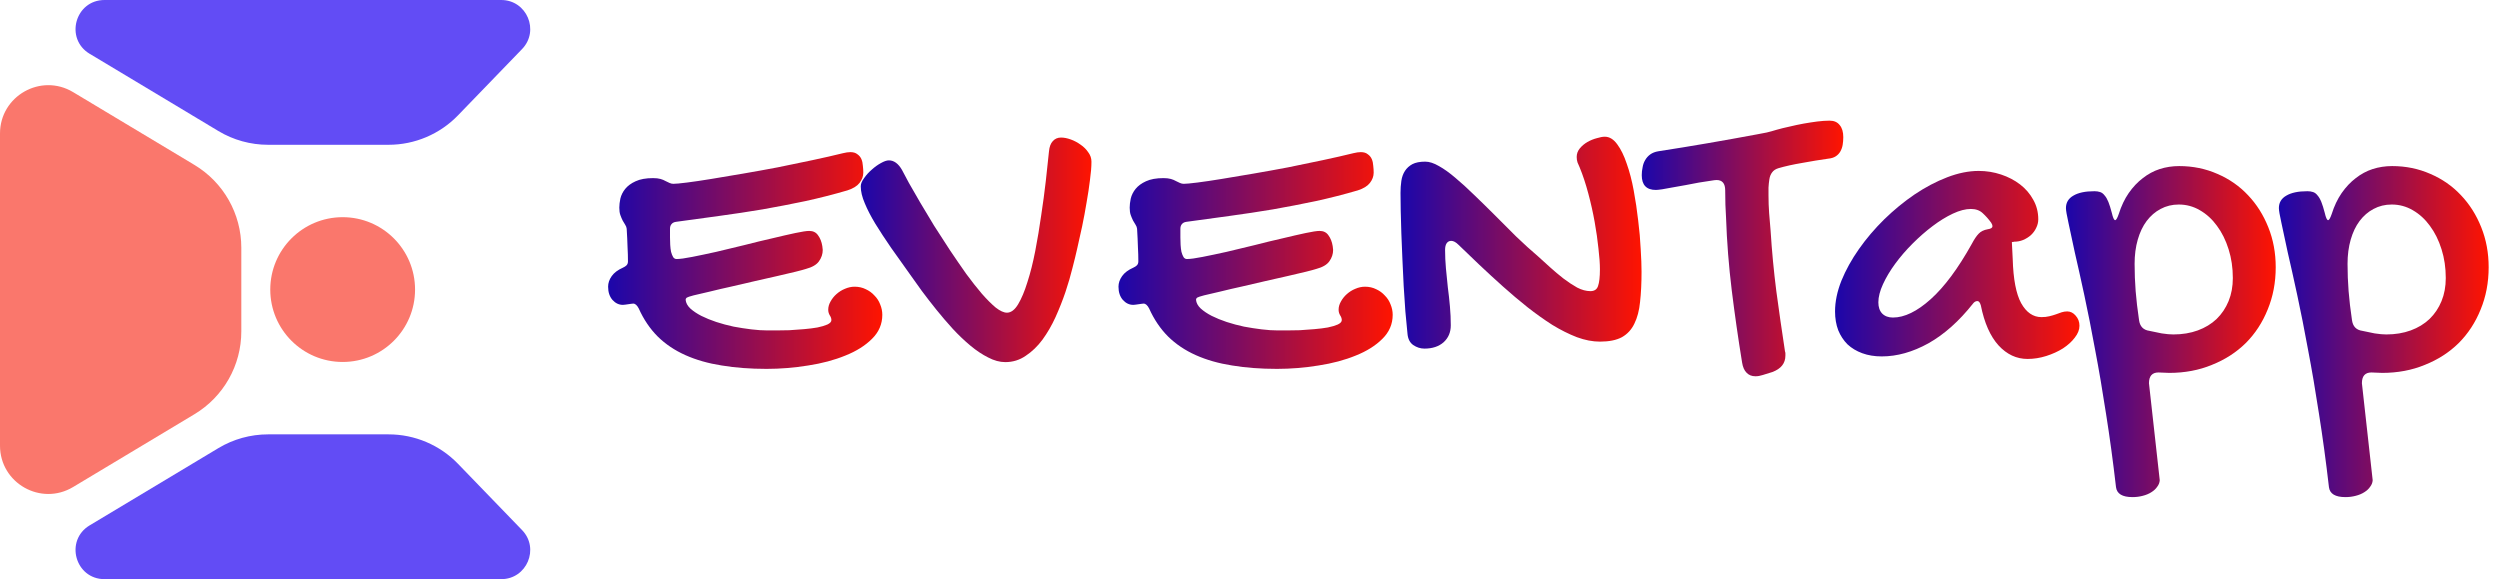 <svg width="518" height="120" viewBox="0 0 518 120" fill="none" xmlns="http://www.w3.org/2000/svg">
<g clip-path="url(#clip0_1353_15404)">
<path d="M1.13084e-05 27.662C1.26675e-05 19.889 8.48 15.088 15.145 19.087L40.29 34.174C46.314 37.788 50 44.299 50 51.324V68.676C50 75.701 46.314 82.212 40.29 85.826L15.145 100.913C8.48 104.912 -1.359e-06 100.111 0 92.338L1.13084e-05 27.662Z" fill="#FA776C"/>
<path d="M103.855 1.74656e-05C109.151 1.85911e-05 111.85 6.362 108.169 10.17L94.896 23.9C91.128 27.799 85.938 30 80.516 30H55.539C51.915 30 48.358 29.015 45.25 27.15L18.575 11.145C13.357 8.014 15.576 -1.2931e-06 21.662 0L103.855 1.74656e-05Z" fill="#624CF5"/>
<path d="M103.855 120C109.151 120 111.85 113.638 108.169 109.83L94.896 96.1C91.128 92.201 85.938 90 80.516 90H55.539C51.915 90 48.358 90.985 45.25 92.85L18.575 108.855C13.357 111.986 15.576 120 21.662 120H103.855Z" fill="#624CF5"/>
<path d="M86 60C86 51.716 79.284 45 71 45C62.716 45 56 51.716 56 60C56 68.284 62.716 75 71 75C79.284 75 86 68.284 86 60Z" fill="#FA776C"/>
<path d="M472.185 43.122C472.185 41.983 472.696 41.123 473.717 40.539C474.738 39.926 476.197 39.62 478.094 39.62C478.532 39.62 478.926 39.678 479.276 39.795C479.626 39.912 479.933 40.145 480.195 40.495C480.487 40.816 480.75 41.269 480.983 41.852C481.216 42.436 481.45 43.18 481.683 44.084C481.917 45.106 482.15 45.617 482.384 45.617C482.588 45.617 482.836 45.193 483.128 44.347C483.653 42.684 484.339 41.239 485.185 40.014C486.06 38.759 487.038 37.723 488.118 36.906C489.197 36.06 490.365 35.432 491.619 35.024C492.903 34.615 494.246 34.411 495.646 34.411C498.477 34.411 501.118 34.951 503.569 36.031C506.02 37.081 508.136 38.555 509.916 40.452C511.696 42.319 513.096 44.537 514.118 47.105C515.139 49.644 515.65 52.401 515.65 55.377C515.65 58.529 515.095 61.447 513.986 64.132C512.907 66.816 511.389 69.136 509.434 71.091C507.479 73.017 505.145 74.52 502.431 75.6C499.746 76.709 496.799 77.263 493.589 77.263L491.357 77.175C490.044 77.175 489.387 77.919 489.387 79.408L491.619 99.499C491.59 99.995 491.415 100.447 491.094 100.856C490.802 101.293 490.394 101.673 489.869 101.994C489.372 102.315 488.774 102.563 488.074 102.738C487.403 102.913 486.702 103 485.973 103C483.872 103 482.734 102.315 482.559 100.943C481.946 95.632 481.26 90.584 480.502 85.798C479.772 81.013 479.013 76.563 478.225 72.448C477.467 68.305 476.723 64.54 475.993 61.155C475.264 57.77 474.607 54.823 474.023 52.313C473.469 49.804 473.031 47.761 472.71 46.185C472.36 44.61 472.185 43.589 472.185 43.122ZM486.411 54.677C486.411 56.574 486.484 58.456 486.63 60.324C486.775 62.162 487.009 64.161 487.33 66.32C487.505 67.633 488.22 68.377 489.475 68.552C490.233 68.728 491.08 68.903 492.013 69.078C492.976 69.224 493.779 69.297 494.421 69.297C496.288 69.297 497.981 69.019 499.498 68.465C501.016 67.911 502.314 67.123 503.394 66.101C504.473 65.051 505.305 63.811 505.889 62.381C506.472 60.951 506.764 59.361 506.764 57.61C506.764 55.48 506.472 53.495 505.889 51.657C505.305 49.789 504.503 48.17 503.481 46.798C502.489 45.427 501.307 44.347 499.936 43.559C498.594 42.771 497.135 42.377 495.559 42.377C494.187 42.377 492.933 42.684 491.794 43.297C490.686 43.88 489.723 44.712 488.906 45.792C488.118 46.842 487.505 48.126 487.067 49.644C486.63 51.161 486.411 52.839 486.411 54.677Z" fill="url(#paint0_linear_1353_15404)"/>
<path d="M428.064 43.122C428.064 41.983 428.575 41.123 429.596 40.539C430.617 39.926 432.076 39.62 433.973 39.62C434.411 39.62 434.805 39.678 435.155 39.795C435.505 39.912 435.811 40.145 436.074 40.495C436.366 40.816 436.628 41.269 436.862 41.852C437.095 42.436 437.329 43.18 437.562 44.084C437.796 45.106 438.029 45.617 438.263 45.617C438.467 45.617 438.715 45.193 439.007 44.347C439.532 42.684 440.218 41.239 441.064 40.014C441.939 38.759 442.917 37.723 443.997 36.906C445.076 36.06 446.244 35.432 447.498 35.024C448.782 34.615 450.125 34.411 451.525 34.411C454.356 34.411 456.997 34.951 459.448 36.031C461.899 37.081 464.015 38.555 465.795 40.452C467.575 42.319 468.975 44.537 469.997 47.105C471.018 49.644 471.529 52.401 471.529 55.377C471.529 58.529 470.974 61.447 469.865 64.132C468.786 66.816 467.268 69.136 465.313 71.091C463.358 73.017 461.024 74.52 458.31 75.6C455.625 76.709 452.678 77.263 449.468 77.263L447.236 77.175C445.923 77.175 445.266 77.919 445.266 79.408L447.498 99.499C447.469 99.995 447.294 100.447 446.973 100.856C446.681 101.293 446.273 101.673 445.747 101.994C445.251 102.315 444.653 102.563 443.953 102.738C443.282 102.913 442.581 103 441.852 103C439.751 103 438.613 102.315 438.438 100.943C437.825 95.632 437.139 90.584 436.38 85.798C435.651 81.013 434.892 76.563 434.104 72.448C433.346 68.305 432.602 64.54 431.872 61.155C431.143 57.77 430.486 54.823 429.902 52.313C429.348 49.804 428.91 47.761 428.589 46.185C428.239 44.61 428.064 43.589 428.064 43.122ZM442.29 54.677C442.29 56.574 442.363 58.456 442.508 60.324C442.654 62.162 442.888 64.161 443.209 66.32C443.384 67.633 444.099 68.377 445.354 68.552C446.112 68.728 446.958 68.903 447.892 69.078C448.855 69.224 449.658 69.297 450.3 69.297C452.167 69.297 453.86 69.019 455.377 68.465C456.894 67.911 458.193 67.123 459.273 66.101C460.352 65.051 461.184 63.811 461.768 62.381C462.351 60.951 462.643 59.361 462.643 57.61C462.643 55.48 462.351 53.495 461.768 51.657C461.184 49.789 460.382 48.17 459.36 46.798C458.368 45.427 457.186 44.347 455.815 43.559C454.472 42.771 453.013 42.377 451.438 42.377C450.066 42.377 448.811 42.684 447.673 43.297C446.565 43.88 445.602 44.712 444.785 45.792C443.997 46.842 443.384 48.126 442.946 49.644C442.508 51.161 442.29 52.839 442.29 54.677Z" fill="url(#paint1_linear_1353_15404)"/>
<path d="M409.986 35.417C411.591 35.417 413.138 35.665 414.626 36.161C416.114 36.657 417.428 37.343 418.566 38.218C419.704 39.094 420.608 40.144 421.279 41.37C421.98 42.595 422.33 43.952 422.33 45.441C422.33 46.053 422.184 46.652 421.892 47.235C421.63 47.79 421.265 48.286 420.798 48.723C420.331 49.132 419.791 49.468 419.178 49.73C418.595 49.964 417.982 50.08 417.34 50.08C417.282 50.08 417.223 50.095 417.165 50.124C417.136 50.124 417.092 50.124 417.034 50.124C416.975 50.153 416.917 50.168 416.859 50.168L417.034 53.669C417.15 57.842 417.734 60.892 418.784 62.818C419.864 64.744 421.265 65.707 422.986 65.707C423.599 65.707 424.139 65.648 424.606 65.531C425.102 65.415 425.554 65.283 425.963 65.138C426.401 64.962 426.809 64.817 427.188 64.7C427.568 64.583 427.947 64.525 428.327 64.525C428.998 64.525 429.581 64.817 430.077 65.4C430.603 65.984 430.865 66.684 430.865 67.501C430.865 68.318 430.544 69.135 429.902 69.952C429.29 70.769 428.472 71.513 427.451 72.185C426.43 72.827 425.277 73.352 423.993 73.76C422.709 74.169 421.411 74.373 420.098 74.373C417.821 74.373 415.823 73.439 414.101 71.572C412.379 69.675 411.154 66.903 410.424 63.255C410.249 62.672 410.016 62.38 409.724 62.38C409.374 62.38 409.067 62.555 408.805 62.905C405.916 66.553 402.837 69.296 399.569 71.134C396.301 72.943 393.076 73.848 389.896 73.848C388.407 73.848 387.065 73.629 385.869 73.191C384.672 72.754 383.651 72.141 382.805 71.353C381.988 70.536 381.346 69.558 380.879 68.42C380.441 67.253 380.222 65.955 380.222 64.525C380.222 62.511 380.66 60.396 381.535 58.178C382.44 55.96 383.651 53.772 385.168 51.612C386.686 49.453 388.437 47.396 390.421 45.441C392.434 43.486 394.535 41.764 396.724 40.276C398.942 38.787 401.188 37.605 403.465 36.73C405.741 35.855 407.915 35.417 409.986 35.417ZM408.542 50.562C409.067 49.57 409.549 48.855 409.986 48.417C410.424 47.95 411.052 47.644 411.869 47.498C412.511 47.41 412.832 47.206 412.832 46.885C412.832 46.652 412.744 46.404 412.569 46.141C412.015 45.382 411.431 44.726 410.818 44.171C410.205 43.588 409.388 43.296 408.367 43.296C407.258 43.296 406.018 43.617 404.646 44.259C403.275 44.901 401.874 45.761 400.444 46.841C399.044 47.892 397.658 49.103 396.286 50.474C394.944 51.816 393.747 53.203 392.697 54.633C391.646 56.062 390.8 57.478 390.158 58.878C389.516 60.279 389.195 61.534 389.195 62.643C389.195 63.635 389.458 64.408 389.983 64.962C390.538 65.517 391.282 65.794 392.215 65.794C394.608 65.794 397.22 64.525 400.05 61.986C402.881 59.447 405.712 55.639 408.542 50.562Z" fill="url(#paint2_linear_1353_15404)"/>
<path d="M355.667 37.3C355.433 37.3 354.981 37.358 354.31 37.475C353.668 37.562 352.909 37.679 352.034 37.825C351.158 37.971 350.239 38.146 349.276 38.35C348.313 38.525 347.409 38.686 346.562 38.832C345.716 38.978 344.987 39.109 344.374 39.226C343.732 39.313 343.309 39.357 343.105 39.357C341.149 39.357 340.172 38.336 340.172 36.293C340.172 35.739 340.23 35.199 340.347 34.673C340.435 34.119 340.61 33.623 340.872 33.185C341.135 32.718 341.485 32.324 341.923 32.003C342.36 31.682 342.915 31.463 343.586 31.347C347 30.822 350.4 30.267 353.785 29.683C357.17 29.1 360.584 28.487 364.027 27.845C364.786 27.699 365.472 27.568 366.084 27.451C366.697 27.305 367.383 27.116 368.142 26.882C368.959 26.649 369.849 26.43 370.812 26.226C371.775 25.992 372.738 25.788 373.7 25.613C374.693 25.438 375.641 25.292 376.546 25.175C377.479 25.058 378.326 25 379.084 25C380.018 25 380.718 25.306 381.185 25.919C381.681 26.503 381.929 27.334 381.929 28.414C381.929 28.969 381.886 29.508 381.798 30.034C381.711 30.53 381.55 30.982 381.317 31.391C381.083 31.799 380.762 32.135 380.354 32.397C379.945 32.66 379.42 32.82 378.778 32.879C377.115 33.112 375.335 33.404 373.438 33.754C371.541 34.075 369.892 34.44 368.492 34.849C367.908 35.024 367.47 35.315 367.179 35.724C366.887 36.103 366.697 36.585 366.61 37.168C366.522 37.723 366.464 38.292 366.434 38.875C366.434 39.43 366.434 39.97 366.434 40.495C366.434 41.721 366.478 42.946 366.566 44.172C366.683 45.397 366.785 46.623 366.872 47.849C367.135 52.05 367.529 56.209 368.054 60.323C368.608 64.438 369.207 68.596 369.849 72.798C369.907 72.944 369.936 73.09 369.936 73.236C369.936 73.382 369.936 73.528 369.936 73.673C369.936 75.278 369.032 76.416 367.222 77.088L365.253 77.7C364.727 77.875 364.217 77.963 363.721 77.963C362.962 77.963 362.349 77.715 361.882 77.219C361.415 76.752 361.109 76.052 360.963 75.118C360.146 70.099 359.431 65.109 358.818 60.148C358.206 55.158 357.812 50.139 357.637 45.091C357.578 44.274 357.534 43.384 357.505 42.421C357.476 41.458 357.461 40.466 357.461 39.444C357.461 38.015 356.863 37.3 355.667 37.3Z" fill="url(#paint3_linear_1353_15404)"/>
<path d="M299.421 51.788C299.421 53.014 299.48 54.283 299.596 55.596C299.713 56.91 299.844 58.223 299.99 59.536C300.165 60.849 300.311 62.177 300.428 63.519C300.545 64.832 300.603 66.131 300.603 67.415C300.603 68.844 300.107 70.012 299.115 70.916C298.123 71.792 296.795 72.23 295.132 72.23C294.315 72.23 293.541 71.981 292.812 71.485C292.111 70.989 291.718 70.201 291.63 69.122C291.484 67.75 291.338 66.218 291.192 64.526C291.076 62.804 290.959 61.039 290.842 59.23C290.755 57.391 290.667 55.553 290.579 53.714C290.492 51.847 290.419 50.067 290.361 48.374C290.302 46.653 290.258 45.077 290.229 43.647C290.2 42.188 290.186 40.962 290.186 39.97C290.186 39.095 290.244 38.263 290.361 37.475C290.477 36.687 290.725 36.002 291.105 35.418C291.484 34.834 291.995 34.368 292.637 34.017C293.308 33.667 294.198 33.492 295.307 33.492C296.153 33.492 297.101 33.798 298.152 34.411C299.202 34.995 300.326 35.797 301.522 36.819C302.748 37.84 304.046 39.022 305.418 40.364C306.789 41.677 308.205 43.063 309.664 44.522C311.123 45.981 312.611 47.47 314.128 48.987C315.675 50.475 317.236 51.891 318.812 53.233C319.512 53.846 320.3 54.561 321.175 55.378C322.08 56.195 322.999 56.968 323.933 57.697C324.896 58.427 325.844 59.054 326.778 59.58C327.741 60.076 328.66 60.324 329.536 60.324C330.353 60.324 330.878 59.974 331.111 59.273C331.374 58.544 331.505 57.391 331.505 55.815C331.505 54.648 331.403 53.204 331.199 51.482C331.024 49.76 330.761 47.922 330.411 45.967C330.061 44.012 329.623 42.057 329.098 40.102C328.573 38.117 327.975 36.308 327.303 34.674C327.157 34.324 327.012 33.988 326.866 33.667C326.749 33.317 326.691 32.938 326.691 32.529C326.691 31.858 326.909 31.26 327.347 30.735C327.785 30.209 328.31 29.772 328.923 29.421C329.536 29.071 330.178 28.809 330.849 28.634C331.52 28.429 332.074 28.327 332.512 28.327C333.475 28.327 334.336 28.852 335.095 29.903C335.853 30.924 336.51 32.267 337.064 33.93C337.648 35.564 338.129 37.417 338.509 39.489C338.888 41.531 339.195 43.589 339.428 45.66C339.691 47.732 339.866 49.717 339.953 51.613C340.07 53.481 340.128 55.042 340.128 56.297C340.128 58.66 340.026 60.747 339.822 62.556C339.647 64.336 339.253 65.839 338.64 67.064C338.056 68.29 337.196 69.224 336.058 69.866C334.92 70.479 333.402 70.785 331.505 70.785C329.988 70.785 328.398 70.479 326.734 69.866C325.071 69.224 323.379 68.378 321.657 67.327C319.964 66.248 318.243 65.022 316.492 63.65C314.77 62.279 313.078 60.849 311.415 59.361C309.751 57.873 308.132 56.384 306.556 54.896C305.009 53.408 303.565 52.022 302.223 50.738C301.668 50.184 301.157 49.906 300.691 49.906C300.282 49.906 299.961 50.081 299.728 50.431C299.523 50.752 299.421 51.205 299.421 51.788Z" fill="url(#paint4_linear_1353_15404)"/>
<path d="M236.96 62.905C236.872 62.905 236.726 62.92 236.522 62.949C236.347 62.978 236.143 63.008 235.909 63.037C235.705 63.066 235.501 63.095 235.296 63.124C235.092 63.153 234.932 63.168 234.815 63.168C233.998 63.168 233.283 62.832 232.67 62.161C232.057 61.461 231.751 60.542 231.751 59.404C231.751 58.645 231.999 57.915 232.495 57.215C232.991 56.515 233.764 55.931 234.815 55.464C235.136 55.318 235.384 55.158 235.559 54.983C235.763 54.779 235.865 54.501 235.865 54.151C235.865 53.217 235.836 52.225 235.778 51.175C235.749 50.095 235.69 48.84 235.603 47.41C235.574 47.119 235.472 46.841 235.296 46.579C235.151 46.316 234.975 46.024 234.771 45.703C234.596 45.353 234.436 44.974 234.29 44.565C234.144 44.157 234.071 43.646 234.071 43.033C234.071 42.479 234.144 41.851 234.29 41.151C234.465 40.422 234.8 39.75 235.296 39.138C235.822 38.496 236.537 37.97 237.441 37.562C238.375 37.124 239.586 36.905 241.074 36.905C241.687 36.905 242.198 36.964 242.606 37.08C243.015 37.197 243.365 37.343 243.657 37.518C243.978 37.664 244.255 37.795 244.488 37.912C244.751 38.029 245.014 38.087 245.276 38.087C245.743 38.087 246.677 38 248.078 37.825C249.478 37.649 251.156 37.401 253.111 37.08C255.096 36.759 257.269 36.395 259.633 35.986C262.026 35.578 264.448 35.14 266.899 34.673C269.35 34.177 271.743 33.681 274.078 33.185C276.412 32.689 278.528 32.207 280.424 31.74C281.008 31.594 281.519 31.521 281.956 31.521C282.569 31.521 283.051 31.667 283.401 31.959C283.78 32.222 284.057 32.557 284.232 32.966C284.408 33.374 284.51 33.841 284.539 34.367C284.597 34.863 284.626 35.33 284.626 35.767C284.626 36.526 284.364 37.241 283.839 37.912C283.342 38.554 282.511 39.065 281.344 39.444C278.455 40.29 275.537 41.034 272.589 41.676C269.671 42.289 266.724 42.858 263.748 43.383C260.771 43.88 257.78 44.332 254.775 44.74C251.769 45.149 248.778 45.557 245.801 45.966C245.393 46.024 245.087 46.185 244.882 46.447C244.678 46.681 244.576 47.002 244.576 47.41V49.205C244.576 49.701 244.59 50.212 244.62 50.737C244.649 51.262 244.707 51.744 244.795 52.181C244.911 52.619 245.057 52.984 245.232 53.276C245.408 53.538 245.641 53.67 245.933 53.67C246.633 53.67 247.713 53.524 249.172 53.232C250.66 52.94 252.323 52.59 254.162 52.181C256.029 51.744 257.97 51.277 259.983 50.781C262.026 50.255 263.952 49.789 265.761 49.38C267.57 48.942 269.161 48.578 270.532 48.286C271.904 47.994 272.867 47.848 273.421 47.848C274.238 47.848 274.851 48.154 275.259 48.767C275.697 49.351 275.989 50.095 276.135 51C276.135 51.145 276.149 51.277 276.179 51.394C276.208 51.51 276.222 51.642 276.222 51.788C276.222 52.634 275.96 53.422 275.434 54.151C274.938 54.851 274.034 55.377 272.721 55.727C272.371 55.844 271.67 56.033 270.62 56.296C269.569 56.529 268.329 56.821 266.899 57.171C265.469 57.492 263.923 57.843 262.259 58.222C260.596 58.601 258.962 58.98 257.357 59.36C255.752 59.71 254.249 60.06 252.849 60.41C251.477 60.731 250.354 60.994 249.478 61.198C248.69 61.403 248.209 61.563 248.034 61.68C247.888 61.797 247.815 61.942 247.815 62.117C247.873 62.759 248.194 63.358 248.778 63.912C249.391 64.466 250.149 64.977 251.054 65.444C251.988 65.911 253.024 66.334 254.162 66.713C255.329 67.093 256.525 67.414 257.751 67.676C259.006 67.91 260.231 68.1 261.428 68.245C262.624 68.391 263.733 68.464 264.754 68.464C265.192 68.464 265.819 68.464 266.636 68.464C267.454 68.464 268.344 68.45 269.307 68.421C270.299 68.362 271.305 68.289 272.327 68.202C273.377 68.114 274.311 67.997 275.128 67.851C275.974 67.676 276.66 67.472 277.185 67.239C277.74 66.976 278.017 66.67 278.017 66.32C278.017 65.999 277.9 65.663 277.667 65.313C277.463 64.963 277.36 64.583 277.36 64.175C277.36 63.591 277.521 63.022 277.842 62.468C278.163 61.884 278.571 61.373 279.067 60.936C279.593 60.469 280.176 60.104 280.818 59.841C281.489 59.55 282.161 59.404 282.832 59.404C283.678 59.404 284.451 59.579 285.152 59.929C285.852 60.25 286.45 60.688 286.946 61.242C287.472 61.767 287.865 62.38 288.128 63.08C288.42 63.781 288.566 64.496 288.566 65.225C288.566 67.151 287.851 68.814 286.421 70.215C285.02 71.616 283.182 72.768 280.906 73.673C278.63 74.607 276.062 75.293 273.202 75.73C270.342 76.197 267.468 76.431 264.579 76.431C261.194 76.431 258.101 76.197 255.3 75.73C252.498 75.293 249.989 74.578 247.771 73.585C245.553 72.593 243.642 71.309 242.037 69.734C240.432 68.129 239.119 66.188 238.098 63.912C237.748 63.241 237.368 62.905 236.96 62.905Z" fill="url(#paint5_linear_1353_15404)"/>
<path d="M188.593 56.908C187.192 54.924 185.865 53.056 184.61 51.306C183.384 49.526 182.305 47.877 181.371 46.36C180.437 44.813 179.707 43.398 179.182 42.114C178.628 40.83 178.351 39.663 178.351 38.612C178.351 38.087 178.584 37.518 179.051 36.905C179.489 36.263 180.014 35.679 180.627 35.154C181.239 34.6 181.867 34.147 182.509 33.797C183.18 33.418 183.734 33.228 184.172 33.228C185.223 33.228 186.127 33.885 186.886 35.198C187.207 35.811 187.688 36.715 188.33 37.912C189.002 39.079 189.775 40.421 190.65 41.939C191.526 43.427 192.489 45.032 193.539 46.754C194.619 48.446 195.713 50.139 196.822 51.831C197.96 53.523 199.083 55.157 200.192 56.733C201.33 58.28 202.41 59.651 203.431 60.848C204.482 62.044 205.445 63.007 206.32 63.737C207.225 64.437 207.998 64.787 208.64 64.787C209.486 64.787 210.26 64.204 210.96 63.036C211.66 61.869 212.302 60.337 212.886 58.44C213.499 56.544 214.039 54.399 214.505 52.006C214.972 49.584 215.381 47.133 215.731 44.653C216.11 42.172 216.431 39.779 216.694 37.474C216.957 35.14 217.176 33.097 217.351 31.346C217.438 30.412 217.701 29.712 218.138 29.245C218.576 28.749 219.145 28.501 219.846 28.501C220.458 28.501 221.129 28.632 221.859 28.895C222.589 29.157 223.274 29.522 223.916 29.989C224.558 30.427 225.083 30.952 225.492 31.565C225.93 32.149 226.149 32.791 226.149 33.491C226.149 34.571 226.046 35.84 225.842 37.299C225.667 38.758 225.434 40.305 225.142 41.939C224.879 43.544 224.573 45.192 224.223 46.885C223.872 48.548 223.522 50.124 223.172 51.612C222.939 52.663 222.618 53.976 222.209 55.551C221.83 57.098 221.348 58.747 220.765 60.498C220.181 62.219 219.495 63.956 218.707 65.706C217.92 67.428 217.015 68.989 215.994 70.39C214.972 71.761 213.82 72.87 212.536 73.716C211.281 74.592 209.866 75.03 208.29 75.03C207.152 75.03 205.97 74.709 204.745 74.067C203.519 73.454 202.293 72.637 201.068 71.615C199.842 70.594 198.631 69.442 197.435 68.157C196.238 66.844 195.1 65.517 194.021 64.174C192.941 62.832 191.934 61.533 191 60.279C190.067 58.995 189.264 57.871 188.593 56.908Z" fill="url(#paint6_linear_1353_15404)"/>
<path d="M131.209 62.905C131.121 62.905 130.975 62.92 130.771 62.949C130.596 62.978 130.392 63.008 130.158 63.037C129.954 63.066 129.75 63.095 129.545 63.124C129.341 63.153 129.181 63.168 129.064 63.168C128.247 63.168 127.532 62.832 126.919 62.161C126.306 61.461 126 60.542 126 59.404C126 58.645 126.248 57.915 126.744 57.215C127.24 56.515 128.013 55.931 129.064 55.464C129.385 55.318 129.633 55.158 129.808 54.983C130.012 54.779 130.114 54.501 130.114 54.151C130.114 53.217 130.085 52.225 130.027 51.175C129.998 50.095 129.939 48.84 129.852 47.41C129.823 47.119 129.721 46.841 129.545 46.579C129.4 46.316 129.224 46.024 129.02 45.703C128.845 45.353 128.685 44.974 128.539 44.565C128.393 44.157 128.32 43.646 128.32 43.033C128.32 42.479 128.393 41.851 128.539 41.151C128.714 40.422 129.049 39.75 129.545 39.138C130.071 38.496 130.786 37.97 131.69 37.562C132.624 37.124 133.835 36.905 135.323 36.905C135.936 36.905 136.447 36.964 136.855 37.08C137.264 37.197 137.614 37.343 137.906 37.518C138.227 37.664 138.504 37.795 138.737 37.912C139 38.029 139.263 38.087 139.525 38.087C139.992 38.087 140.926 38 142.327 37.825C143.727 37.649 145.405 37.401 147.36 37.08C149.345 36.759 151.519 36.395 153.882 35.986C156.275 35.578 158.697 35.14 161.148 34.673C163.599 34.177 165.992 33.681 168.327 33.185C170.661 32.689 172.777 32.207 174.673 31.74C175.257 31.594 175.768 31.521 176.205 31.521C176.818 31.521 177.3 31.667 177.65 31.959C178.029 32.222 178.306 32.557 178.481 32.966C178.657 33.374 178.759 33.841 178.788 34.367C178.846 34.863 178.875 35.33 178.875 35.767C178.875 36.526 178.613 37.241 178.088 37.912C177.591 38.554 176.76 39.065 175.593 39.444C172.704 40.29 169.786 41.034 166.838 41.676C163.92 42.289 160.973 42.858 157.997 43.383C155.02 43.88 152.029 44.332 149.024 44.74C146.018 45.149 143.027 45.557 140.051 45.966C139.642 46.024 139.336 46.185 139.131 46.447C138.927 46.681 138.825 47.002 138.825 47.41V49.205C138.825 49.701 138.84 50.212 138.869 50.737C138.898 51.262 138.956 51.744 139.044 52.181C139.16 52.619 139.306 52.984 139.481 53.276C139.657 53.538 139.89 53.67 140.182 53.67C140.882 53.67 141.962 53.524 143.421 53.232C144.909 52.94 146.572 52.59 148.411 52.181C150.278 51.744 152.219 51.277 154.232 50.781C156.275 50.255 158.201 49.789 160.01 49.38C161.819 48.942 163.41 48.578 164.781 48.286C166.153 47.994 167.116 47.848 167.67 47.848C168.487 47.848 169.1 48.154 169.508 48.767C169.946 49.351 170.238 50.095 170.384 51C170.384 51.145 170.398 51.277 170.428 51.394C170.457 51.51 170.471 51.642 170.471 51.788C170.471 52.634 170.209 53.422 169.683 54.151C169.187 54.851 168.283 55.377 166.97 55.727C166.62 55.844 165.919 56.033 164.869 56.296C163.818 56.529 162.578 56.821 161.148 57.171C159.718 57.492 158.172 57.843 156.508 58.222C154.845 58.601 153.211 58.98 151.606 59.36C150.001 59.71 148.498 60.06 147.098 60.41C145.726 60.731 144.603 60.994 143.727 61.198C142.939 61.403 142.458 61.563 142.283 61.68C142.137 61.797 142.064 61.942 142.064 62.117C142.122 62.759 142.443 63.358 143.027 63.912C143.64 64.466 144.398 64.977 145.303 65.444C146.237 65.911 147.273 66.334 148.411 66.713C149.578 67.093 150.774 67.414 152 67.676C153.255 67.91 154.48 68.1 155.677 68.245C156.873 68.391 157.982 68.464 159.003 68.464C159.441 68.464 160.068 68.464 160.886 68.464C161.703 68.464 162.593 68.45 163.556 68.421C164.548 68.362 165.554 68.289 166.576 68.202C167.626 68.114 168.56 67.997 169.377 67.851C170.223 67.676 170.909 67.472 171.434 67.239C171.989 66.976 172.266 66.67 172.266 66.32C172.266 65.999 172.149 65.663 171.916 65.313C171.712 64.963 171.609 64.583 171.609 64.175C171.609 63.591 171.77 63.022 172.091 62.468C172.412 61.884 172.82 61.373 173.316 60.936C173.842 60.469 174.425 60.104 175.067 59.841C175.738 59.55 176.41 59.404 177.081 59.404C177.927 59.404 178.7 59.579 179.401 59.929C180.101 60.25 180.699 60.688 181.195 61.242C181.721 61.767 182.114 62.38 182.377 63.08C182.669 63.781 182.815 64.496 182.815 65.225C182.815 67.151 182.1 68.814 180.67 70.215C179.269 71.616 177.431 72.768 175.155 73.673C172.879 74.607 170.311 75.293 167.451 75.73C164.591 76.197 161.717 76.431 158.828 76.431C155.443 76.431 152.35 76.197 149.549 75.73C146.747 75.293 144.238 74.578 142.02 73.585C139.802 72.593 137.891 71.309 136.286 69.734C134.681 68.129 133.368 66.188 132.347 63.912C131.997 63.241 131.617 62.905 131.209 62.905Z" fill="url(#paint7_linear_1353_15404)"/>
</g>
<defs>
<linearGradient id="paint0_linear_1353_15404" x1="472.185" y1="68.706" x2="515.65" y2="68.706" gradientUnits="userSpaceOnUse">
<stop stop-color="#1B06AB"/>
<stop offset="1" stop-color="#FF1400"/>
</linearGradient>
<linearGradient id="paint1_linear_1353_15404" x1="428.064" y1="68.706" x2="471.529" y2="68.706" gradientUnits="userSpaceOnUse">
<stop stop-color="#1B06AB"/>
<stop offset="1" stop-color="#FF1400"/>
</linearGradient>
<linearGradient id="paint2_linear_1353_15404" x1="380.222" y1="54.895" x2="430.865" y2="54.895" gradientUnits="userSpaceOnUse">
<stop stop-color="#1B06AB"/>
<stop offset="1" stop-color="#FF1400"/>
</linearGradient>
<linearGradient id="paint3_linear_1353_15404" x1="340.172" y1="51.481" x2="381.929" y2="51.481" gradientUnits="userSpaceOnUse">
<stop stop-color="#1B06AB"/>
<stop offset="1" stop-color="#FF1400"/>
</linearGradient>
<linearGradient id="paint4_linear_1353_15404" x1="290.186" y1="50.278" x2="340.128" y2="50.278" gradientUnits="userSpaceOnUse">
<stop stop-color="#1B06AB"/>
<stop offset="1" stop-color="#FF1400"/>
</linearGradient>
<linearGradient id="paint5_linear_1353_15404" x1="231.751" y1="53.976" x2="288.566" y2="53.976" gradientUnits="userSpaceOnUse">
<stop stop-color="#1B06AB"/>
<stop offset="1" stop-color="#FF1400"/>
</linearGradient>
<linearGradient id="paint6_linear_1353_15404" x1="178.351" y1="51.765" x2="226.149" y2="51.765" gradientUnits="userSpaceOnUse">
<stop stop-color="#1B06AB"/>
<stop offset="1" stop-color="#FF1400"/>
</linearGradient>
<linearGradient id="paint7_linear_1353_15404" x1="126" y1="53.976" x2="182.815" y2="53.976" gradientUnits="userSpaceOnUse">
<stop stop-color="#1B06AB"/>
<stop offset="1" stop-color="#FF1400"/>
</linearGradient>
<clipPath id="clip0_1353_15404">
<rect width="518" height="120" fill="white"/>
</clipPath>
</defs>
</svg>
